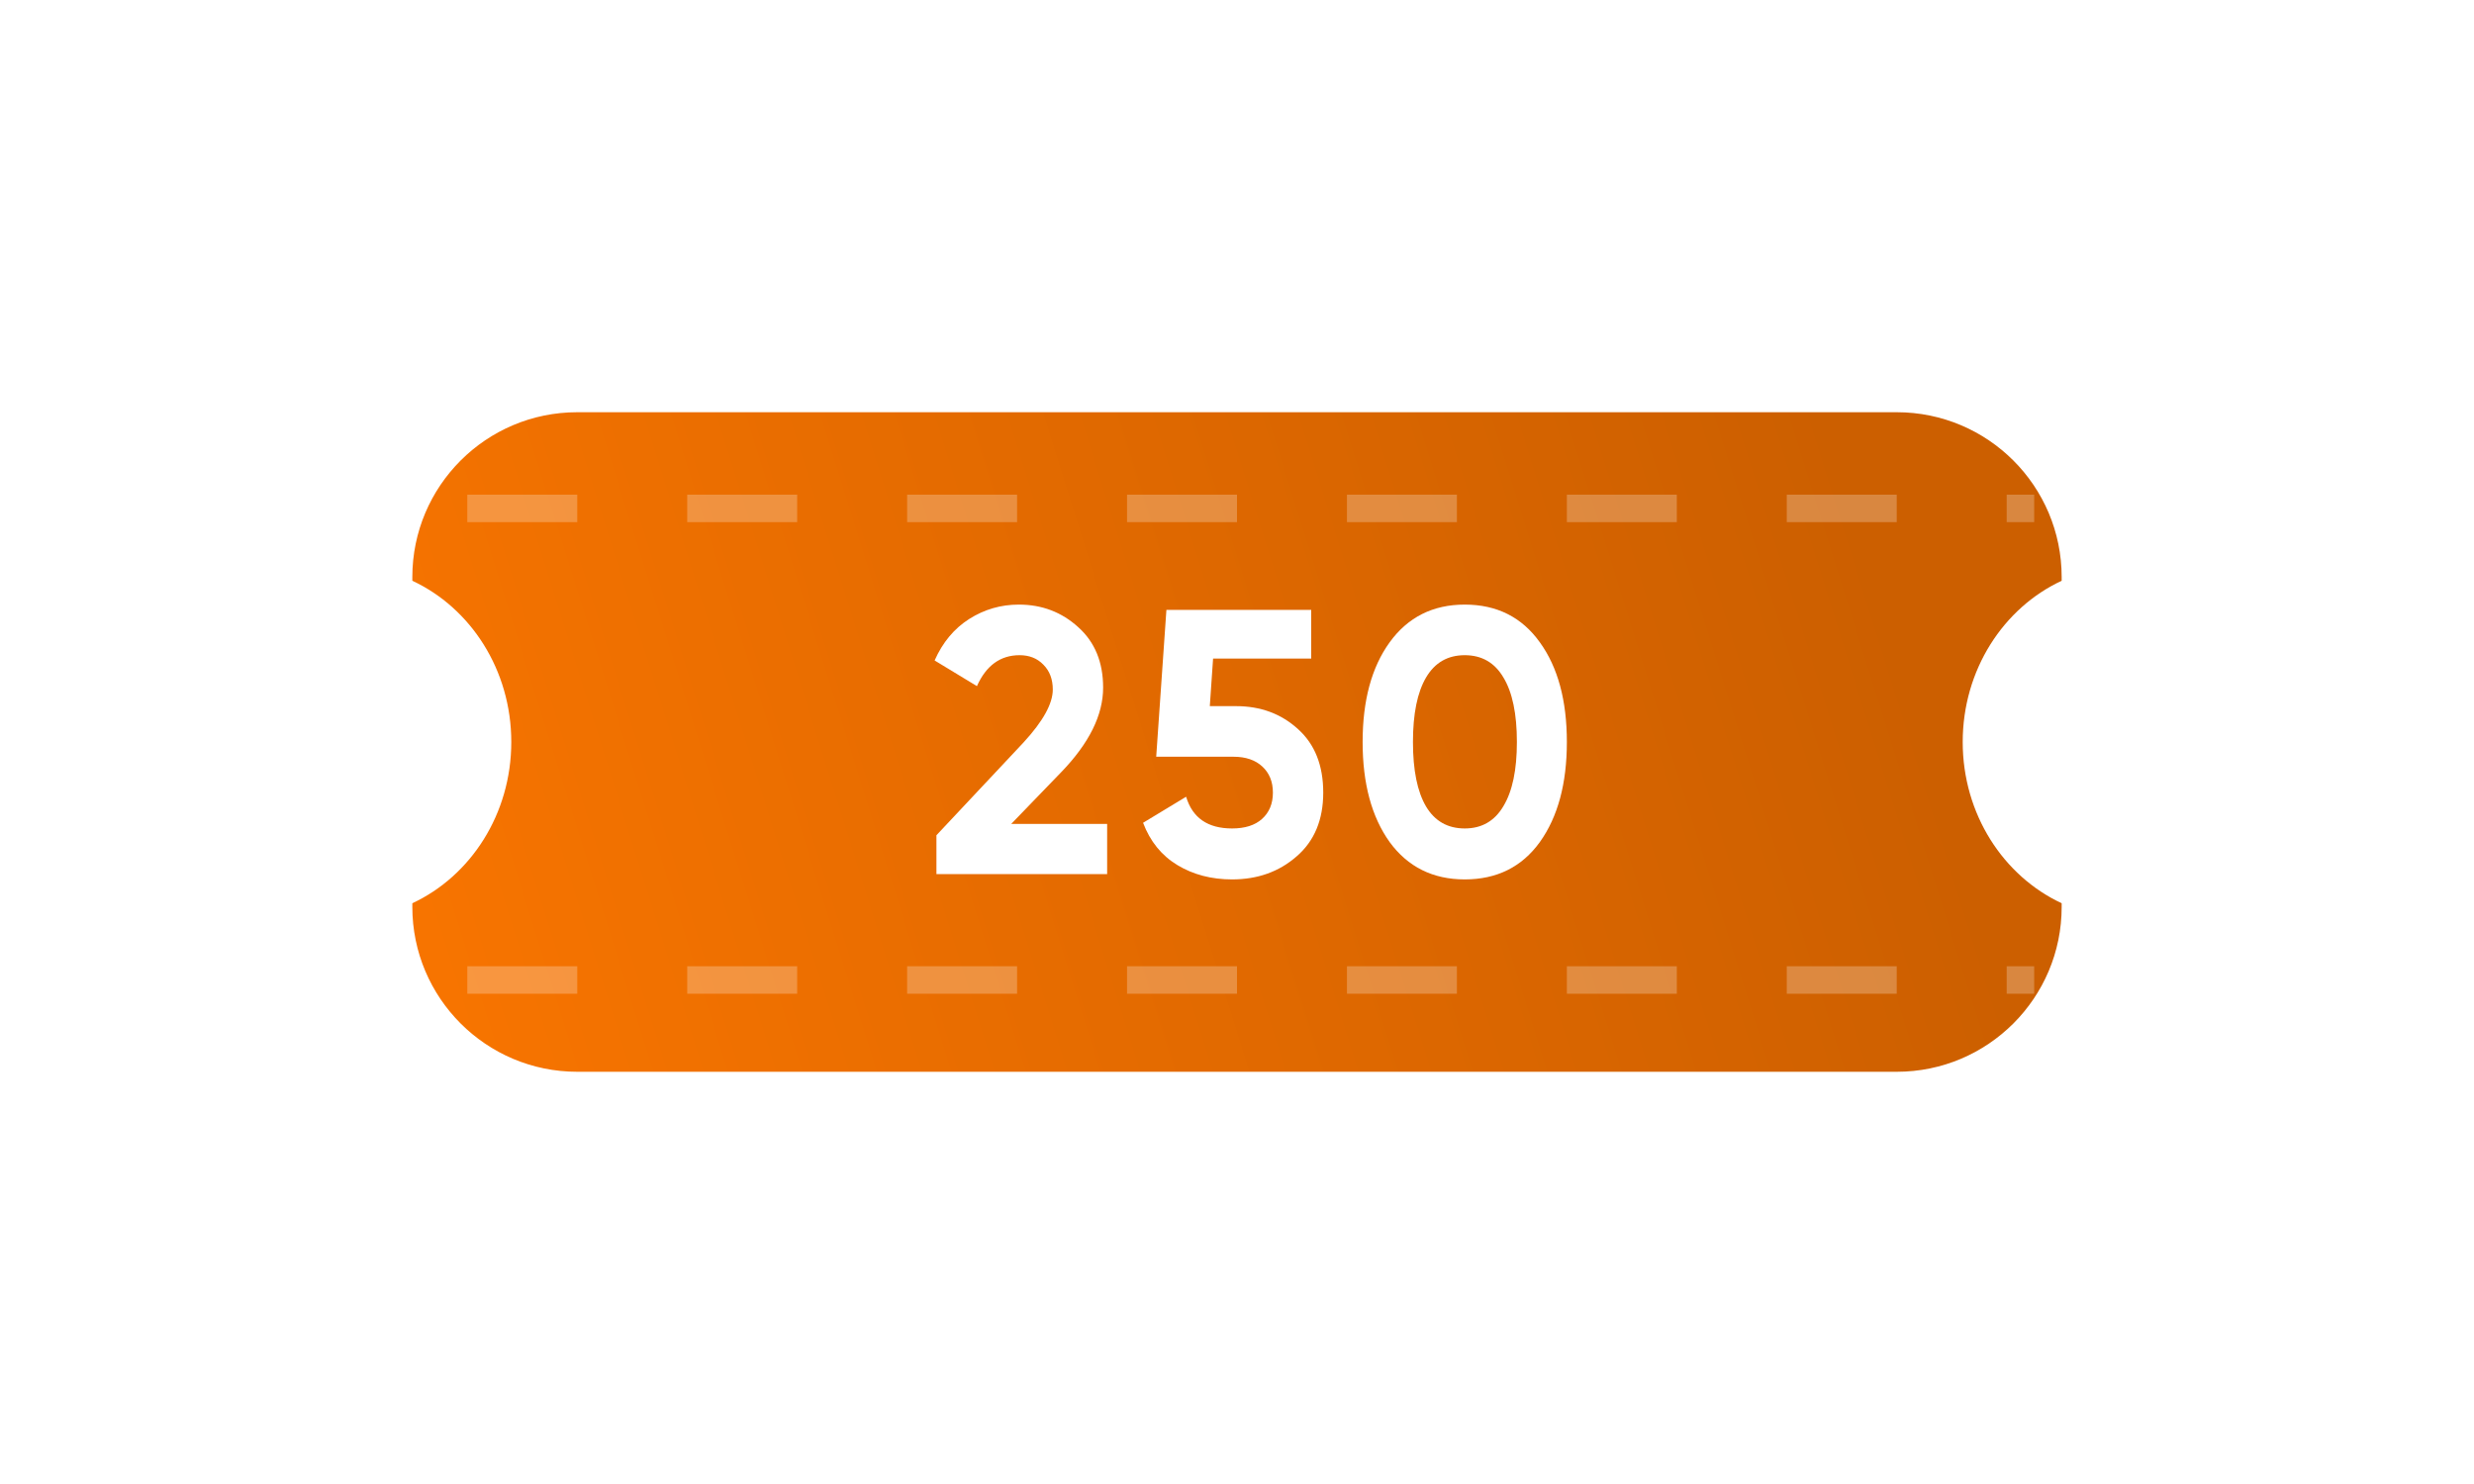 <svg width="90" height="54" viewBox="0 0 90 54" fill="none" xmlns="http://www.w3.org/2000/svg">
<g filter="url(#filter0_d)">
<path fill-rule="evenodd" clip-rule="evenodd" d="M15 14C15 10.686 17.686 8 21 8H69C72.314 8 75 10.686 75 14V14.133C72.881 15.12 71.4 17.376 71.4 20C71.4 22.624 72.881 24.88 75 25.867V26C75 29.314 72.314 32 69 32H21C17.686 32 15 29.314 15 26V25.867C17.119 24.88 18.6 22.624 18.6 20C18.6 17.376 17.119 15.12 15 14.133V14Z" fill="url(#paint0_linear)"/>
<line x1="17" y1="28.66" x2="74" y2="28.66" stroke="white" stroke-opacity="0.25" stroke-dasharray="4 4"/>
<line x1="17" y1="11.5" x2="74" y2="11.5" stroke="white" stroke-opacity="0.25" stroke-dasharray="4 4"/>
<path d="M34.066 24.808V23.393L37.237 20.014C37.945 19.244 38.299 18.604 38.299 18.091C38.299 17.715 38.184 17.413 37.954 17.184C37.733 16.955 37.445 16.841 37.091 16.841C36.393 16.841 35.875 17.216 35.539 17.967L34 17.033C34.292 16.374 34.712 15.87 35.26 15.522C35.809 15.174 36.41 15 37.065 15C37.905 15 38.626 15.275 39.227 15.824C39.829 16.364 40.13 17.097 40.13 18.022C40.13 19.02 39.621 20.046 38.604 21.099L36.786 22.981H40.276V24.808H34.066Z" fill="white"/>
<path d="M44.966 18.695C45.86 18.695 46.612 18.974 47.222 19.533C47.832 20.082 48.137 20.852 48.137 21.841C48.137 22.83 47.815 23.604 47.169 24.162C46.532 24.721 45.749 25 44.821 25C44.069 25 43.405 24.826 42.83 24.478C42.255 24.13 41.84 23.617 41.583 22.94L43.149 21.992C43.379 22.761 43.936 23.146 44.821 23.146C45.289 23.146 45.652 23.031 45.908 22.802C46.174 22.564 46.306 22.244 46.306 21.841C46.306 21.447 46.178 21.131 45.922 20.893C45.665 20.655 45.316 20.536 44.873 20.536H42.061L42.432 15.192H47.7V16.964H44.13L44.011 18.695H44.966Z" fill="white"/>
<path d="M53.285 25C52.126 25 51.215 24.547 50.552 23.64C49.897 22.724 49.57 21.511 49.57 20C49.57 18.489 49.897 17.28 50.552 16.374C51.215 15.458 52.126 15 53.285 15C54.453 15 55.364 15.458 56.018 16.374C56.673 17.28 57 18.489 57 20C57 21.511 56.673 22.724 56.018 23.64C55.364 24.547 54.453 25 53.285 25ZM51.879 22.349C52.197 22.88 52.666 23.146 53.285 23.146C53.904 23.146 54.373 22.875 54.691 22.335C55.019 21.795 55.182 21.017 55.182 20C55.182 18.974 55.019 18.191 54.691 17.651C54.373 17.111 53.904 16.841 53.285 16.841C52.666 16.841 52.197 17.111 51.879 17.651C51.56 18.191 51.401 18.974 51.401 20C51.401 21.026 51.56 21.809 51.879 22.349Z" fill="white"/>
</g>
<defs>
<filter id="filter0_d" x="0" y="0" width="90" height="54" filterUnits="userSpaceOnUse" color-interpolation-filters="sRGB">
<feFlood flood-opacity="0" result="BackgroundImageFix"/>
<feColorMatrix in="SourceAlpha" type="matrix" values="0 0 0 0 0 0 0 0 0 0 0 0 0 0 0 0 0 0 127 0"/>
<feOffset dy="7"/>
<feGaussianBlur stdDeviation="7.5"/>
<feColorMatrix type="matrix" values="0 0 0 0 0.8 0 0 0 0 0.373 0 0 0 0 0 0 0 0 0.25 0"/>
<feBlend mode="normal" in2="BackgroundImageFix" result="effect1_dropShadow"/>
<feBlend mode="normal" in="SourceGraphic" in2="effect1_dropShadow" result="shape"/>
</filter>
<linearGradient id="paint0_linear" x1="15" y1="25.6" x2="66.824" y2="9.381" gradientUnits="userSpaceOnUse">
<stop stop-color="#F77400"/>
<stop offset="1" stop-color="#CC5F00"/>
</linearGradient>
</defs>
</svg>
